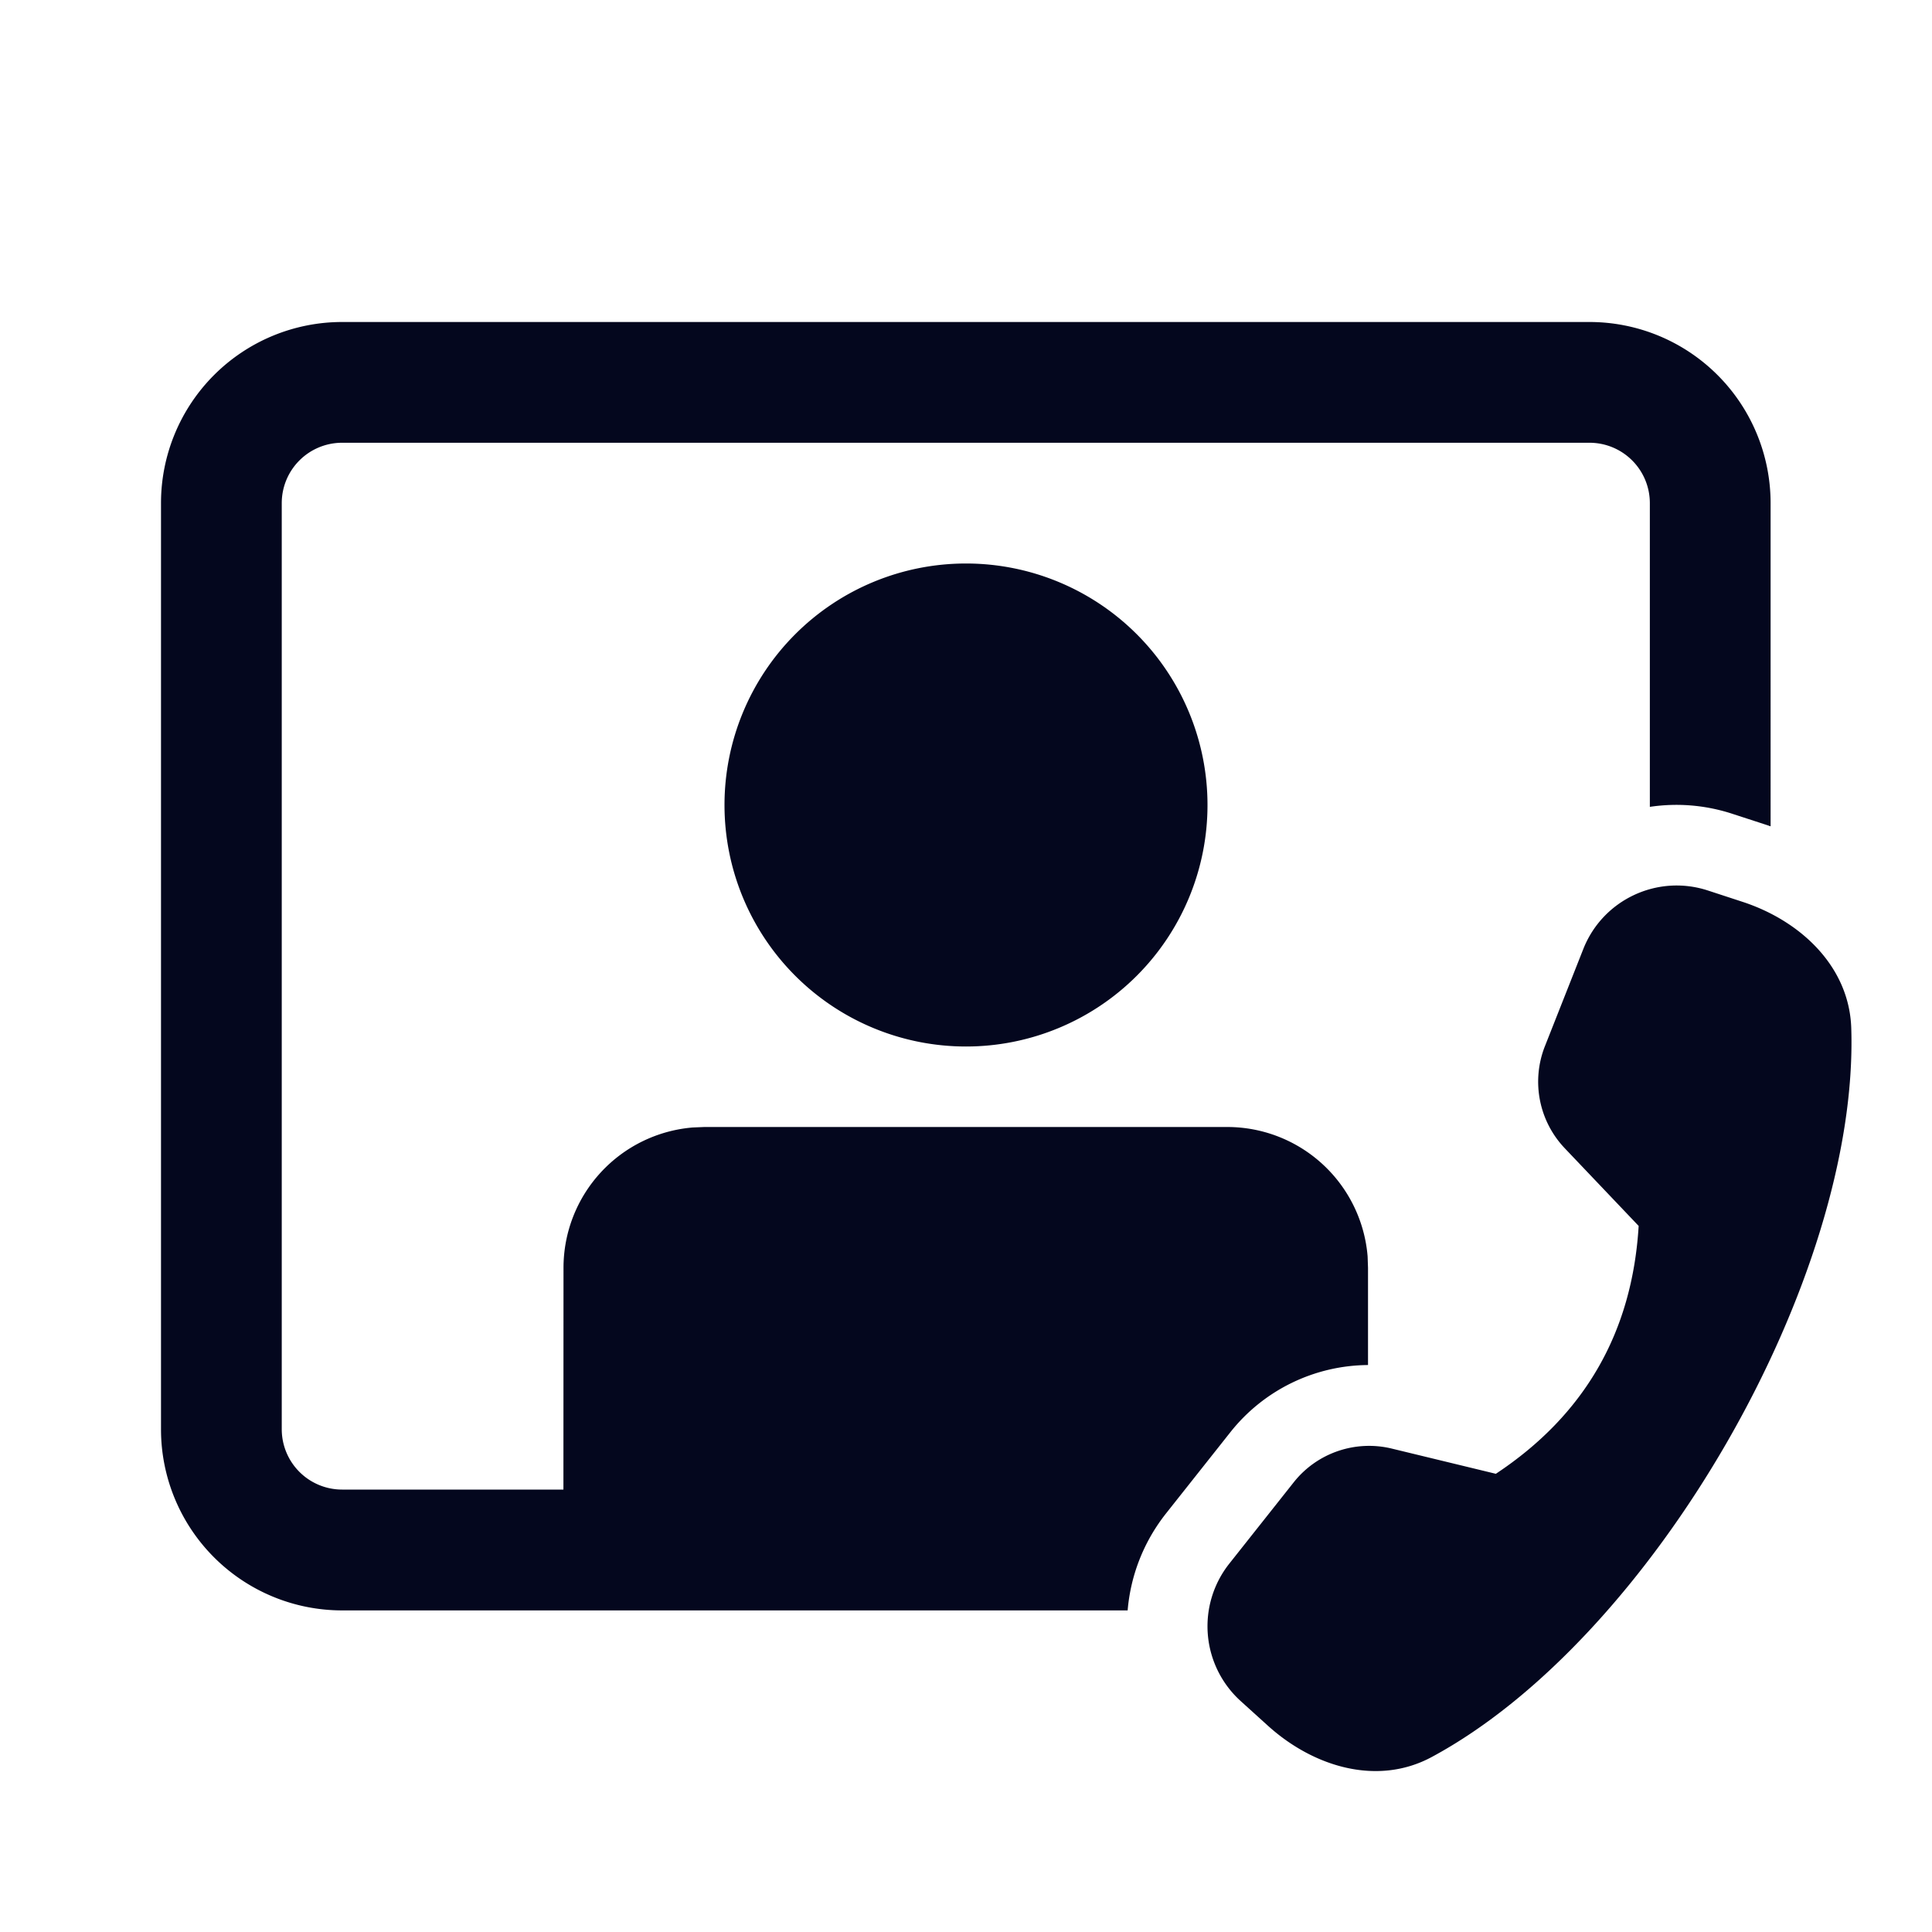 <svg xmlns="http://www.w3.org/2000/svg" width="24" height="24" fill="none"><path fill="#04071E" d="M21.995 6.25A2.25 2.25 0 0 0 19.745 4H4.25A2.25 2.25 0 0 0 2 6.25v11.505a2.25 2.25 0 0 0 2.25 2.25h9.758c.036-.427.194-.847.478-1.206l.8-1.01a2.2 2.2 0 0 1 1.708-.832V15.75l-.005-.143A1.75 1.75 0 0 0 15.245 14H8.75l-.144.006A1.75 1.75 0 0 0 7 15.75l-.001 2.754H4.25a.75.75 0 0 1-.75-.75V6.25a.75.75 0 0 1 .75-.75h15.495a.75.75 0 0 1 .75.75v3.773c.335-.05.687-.025 1.03.088l.43.14.04.014zM15 10a3 3 0 1 0-6 0 3 3 0 0 0 6 0m4.192 2.995.476-1.205c.242-.614.92-.933 1.548-.728l.431.141c.724.237 1.326.806 1.35 1.569.1 3.11-2.476 7.583-5.213 9.055-.673.362-1.468.123-2.035-.391l-.337-.305a1.253 1.253 0 0 1-.142-1.706l.8-1.01c.29-.367.767-.53 1.22-.42l1.292.313q1.654-1.095 1.774-3.079l-.917-.964a1.2 1.2 0 0 1-.247-1.27"/></svg>